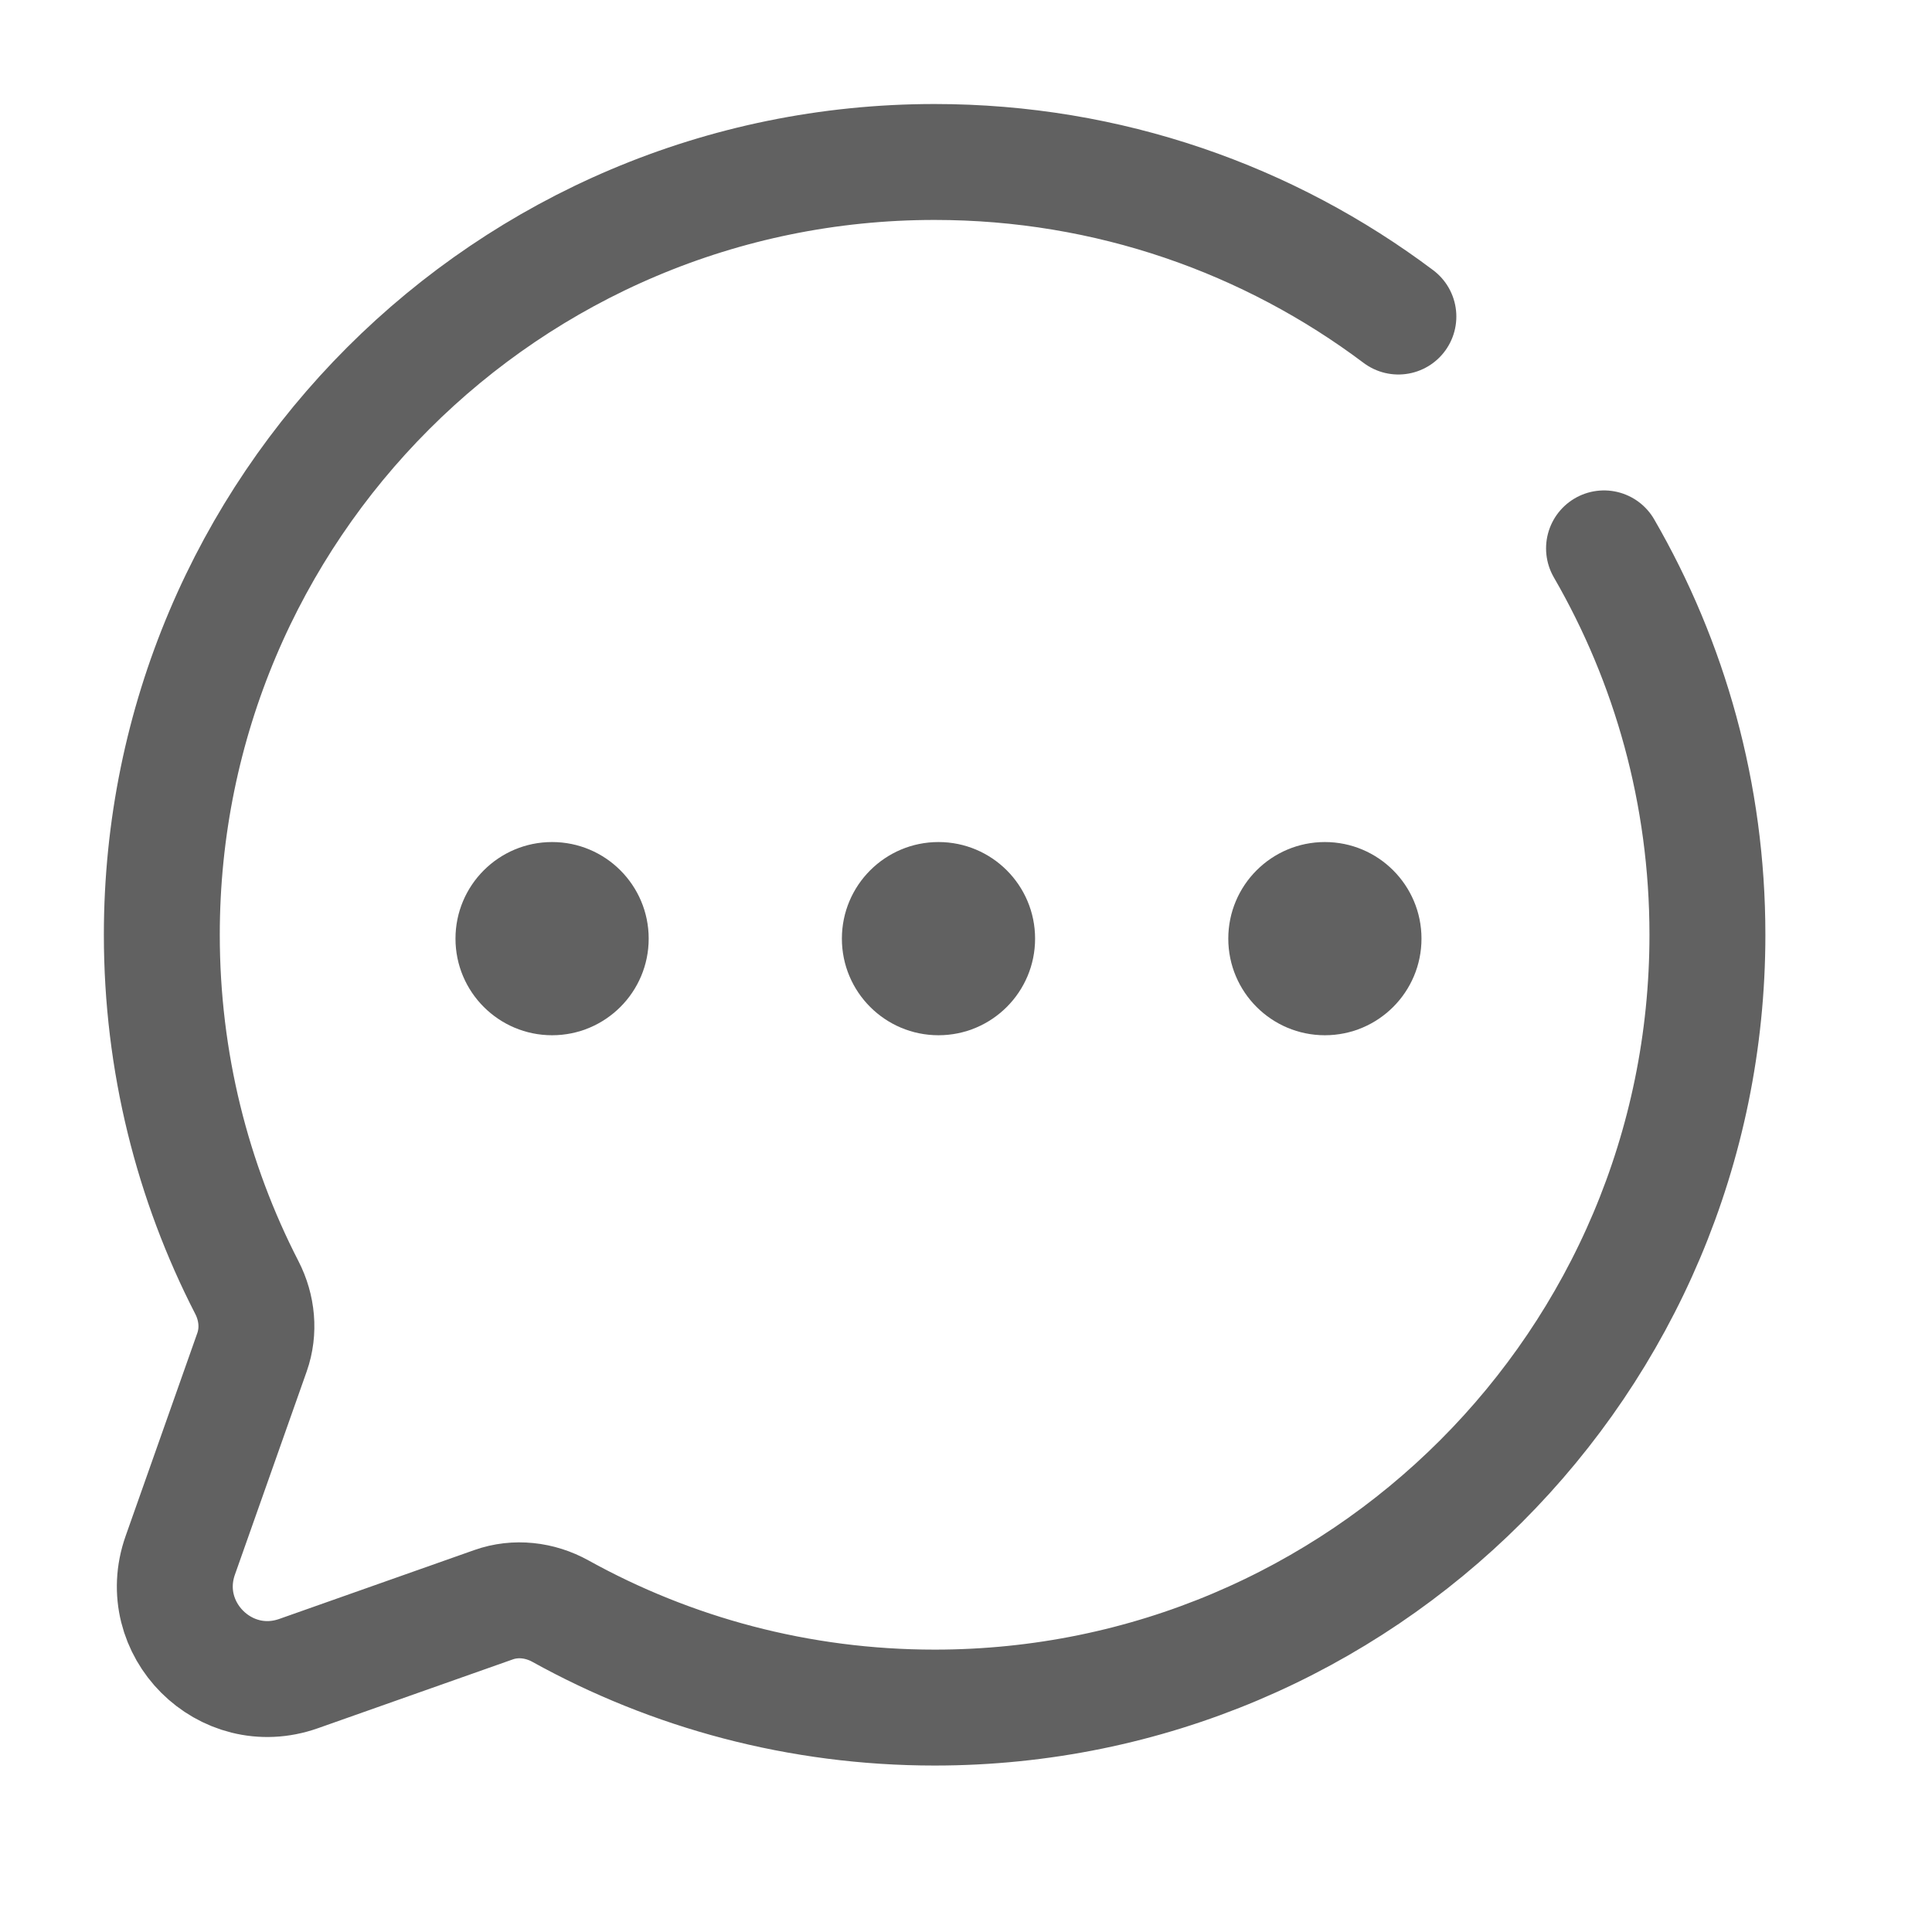 <svg width="25" height="25" viewBox="0 0 25 25" fill="none" xmlns="http://www.w3.org/2000/svg">
<path d="M20.756 7.096C21.607 8.567 22.094 10.274 22.094 12.096C22.094 17.619 17.617 22.096 12.094 22.096C10.337 22.096 8.687 21.643 7.252 20.848C6.987 20.701 6.672 20.664 6.387 20.765L3.864 21.656C2.913 21.992 1.997 21.076 2.333 20.125L3.261 17.498C3.358 17.223 3.328 16.921 3.195 16.662C2.491 15.293 2.094 13.741 2.094 12.096C2.094 6.573 6.571 2.096 12.094 2.096C14.345 2.096 16.423 2.84 18.095 4.096" stroke="#616161" stroke-width="1.5" stroke-linecap="round"/>
<circle cx="7.144" cy="12.146" r="1.25" fill="#616161"/>
<circle cx="12.144" cy="12.146" r="1.25" fill="#616161"/>
<circle cx="17.144" cy="12.146" r="1.25" fill="#616161"/>
</svg>
